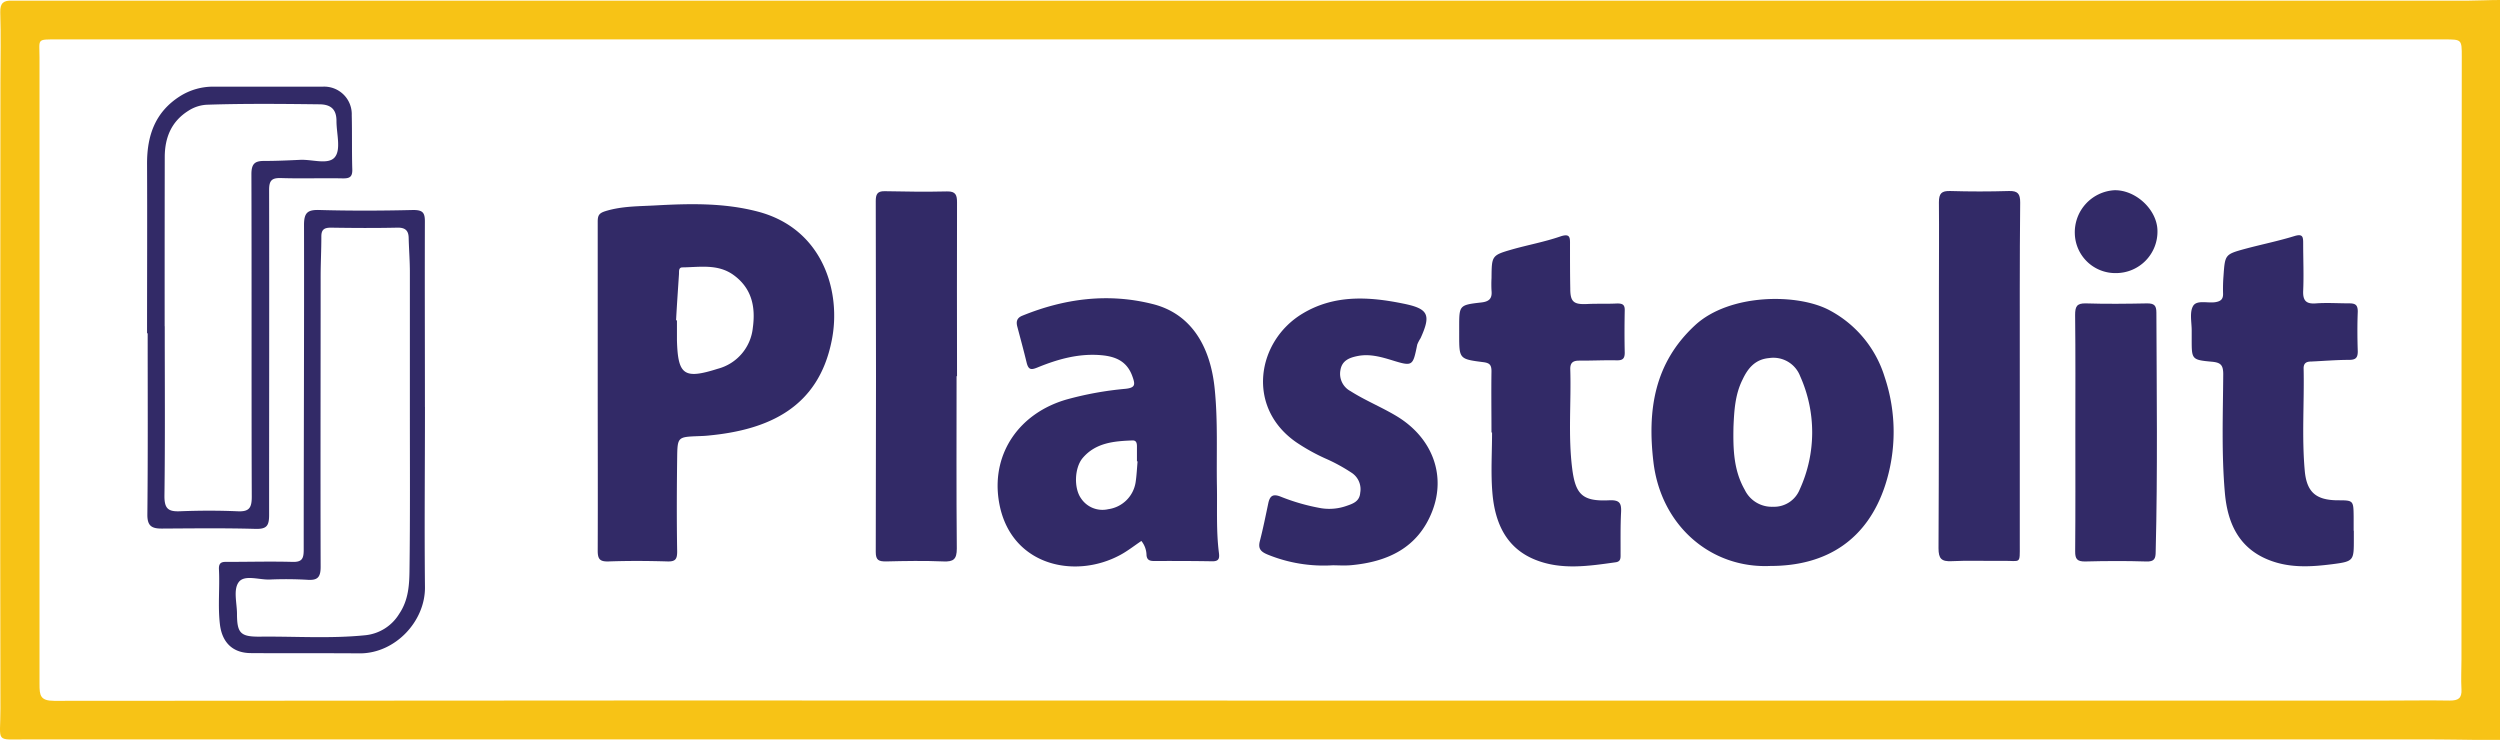 <svg xmlns="http://www.w3.org/2000/svg" viewBox="0 0 565.11 167.24"><defs><style>.cls-1{fill:#f7c316;}.cls-2{fill:#322a67;}</style></defs><title>sМонтажная область 13</title><g id="Слой_10" data-name="Слой 10"><path class="cls-1" d="M565.11,0V167.32c-6-.07-12-.19-18.06-.19q-270.34,0-540.71,0c-7.69,0-6.22.94-6.24-6.91C0,112.91.08,65.61.1,18.32.11,13.14.23,8,.06,2.78,0,.68.82.08,2.66.15c.66,0,1.32,0,2,0H557.79C560.23.14,562.67,0,565.11,0ZM282.7,158.36H539.92c4.62,0,9.23-.08,13.85,0,1.88,0,2.75-.51,2.63-2.54-.13-2.25,0-4.52,0-6.78q0-68.13.07-136.24c0-3.88,0-3.89-3.91-3.89H13c-4.82,0-4.07-.19-4.07,4.09q0,70.82,0,141.62c0,2.55.13,3.8,3.33,3.8Q147.45,158.29,282.7,158.36Z"/><path class="cls-2" d="M135.11,87.41c0-12.43,0-24.86,0-37.29,0-1.47.32-1.95,1.8-2.41,3.66-1.12,7.43-1.07,11.14-1.27,7.79-.43,15.58-.63,23.29,1.4C186.1,51.73,190.23,66.09,188,77,185,92.06,173.85,97.17,160.07,98.46c-.75.08-1.51.1-2.26.13-4.6.18-4.68.18-4.74,4.89-.09,7.06-.12,14.13,0,21.19,0,1.72-.4,2.29-2.18,2.24-4.42-.13-8.86-.16-13.28,0-2,.07-2.51-.49-2.5-2.48C135.16,112.09,135.11,99.75,135.11,87.41Zm17.71-15h.2c0,1.5,0,3,0,4.5.22,7.89,1.59,8.87,9.22,6.45a10.69,10.69,0,0,0,7.93-9.25c.66-4.76-.23-9-4.43-12-3.52-2.49-7.55-1.72-11.45-1.67-.95,0-.77.9-.81,1.52C153.25,65.52,153,69,152.82,72.45Z"/><path class="cls-2" d="M400.2,127.93c-13.47.62-24.74-9.11-26.45-23.47-1.39-11.71.16-22.4,9.42-30.95,7.83-7.23,23.41-7.26,30.58-3.27A25.52,25.52,0,0,1,426,85.17a39,39,0,0,1,.08,24.68C422.11,121.79,413.12,127.94,400.2,127.93Zm-8.36-31.42c-.09,4.9,0,9.75,2.55,14.21a6.77,6.77,0,0,0,6.37,3.83,6.24,6.24,0,0,0,6.05-3.9,31,31,0,0,0,.1-25.63,6.47,6.47,0,0,0-7-4.08c-3.15.27-4.8,2.28-6,4.83C392.2,89.16,392,92.82,391.84,96.51Z"/><path class="cls-2" d="M258,122.28c-1.58,1.06-3.06,2.23-4.69,3.12-10.59,5.79-25.59,2.31-27.61-12.73-1.38-10.26,4.67-19.26,15.4-22.37a75.08,75.08,0,0,1,13.28-2.41c2.33-.24,2.24-1,1.59-2.82-1.2-3.37-3.72-4.47-6.94-4.77-5.11-.47-9.89.87-14.52,2.77-1.36.55-2,.59-2.42-1-.66-2.74-1.4-5.46-2.12-8.18-.31-1.14-.15-2,1.08-2.51,9.6-3.92,19.51-5.2,29.59-2.63,8.23,2.09,12.93,9,13.94,19.19.74,7.32.37,14.67.5,22,.09,5-.18,10,.44,14.94.15,1.17.14,2-1.44,2-4.43-.08-8.85-.08-13.27-.07-1,0-1.59-.29-1.65-1.41A5.22,5.22,0,0,0,258,122.28Zm-.82-18H257c0-1.12,0-2.25,0-3.38,0-.74-.15-1.37-1-1.34-4.19.15-8.35.51-11.29,4-1.82,2.19-2,6.73-.37,9.06a5.81,5.81,0,0,0,6.17,2.48,7.26,7.26,0,0,0,6.19-6.09C256.94,107.44,257,105.83,257.15,104.24Z"/><path class="cls-2" d="M337.14,97.76c0-4.61-.07-9.23,0-13.84,0-1.49-.47-1.88-1.88-2.06-5.43-.69-5.42-.75-5.42-6.23V73.94c0-4.93,0-5,5-5.57,1.81-.2,2.49-.92,2.31-2.68a26.71,26.71,0,0,1,0-2.83c.05-5.07,0-5.14,4.76-6.51,3.56-1,7.25-1.68,10.74-2.88,2.35-.81,2.25.29,2.24,1.89,0,3.3,0,6.59.06,9.89,0,3,.78,3.62,3.84,3.47,2.25-.11,4.51,0,6.76-.12,1.16,0,1.74.23,1.71,1.53-.06,3.2-.07,6.4,0,9.6,0,1.39-.52,1.75-1.84,1.72-2.82-.06-5.65.09-8.47.07-1.42,0-2.05.51-2,2,.23,7.42-.5,14.86.42,22.28.73,5.93,2.28,7.58,8.33,7.29,2.46-.12,2.84.68,2.73,2.78-.16,3.1-.1,6.21-.11,9.32,0,.88.1,1.74-1.1,1.91-6.07.85-12.22,1.8-18.11-.54-6.76-2.68-9.23-8.54-9.77-15.24-.37-4.49-.07-9-.07-13.55Z"/><path class="cls-2" d="M532.07,120v1.7c0,5,.08,5.2-4.85,5.83s-9.77.91-14.48-1c-6.79-2.74-9.24-8.47-9.82-15.12-.78-8.91-.43-17.87-.37-26.81,0-2.12-.6-2.66-2.62-2.84-4.52-.41-4.51-.55-4.51-5.06,0-.66,0-1.32,0-2,0-1.87-.51-4.09.31-5.52s3.28-.61,5-.87c1.27-.2,1.83-.67,1.78-2a37.14,37.14,0,0,1,.1-3.95c.34-4.8.33-4.86,4.84-6.1,3.71-1,7.5-1.76,11.17-2.89,1.93-.59,2,.17,2,1.67,0,3.58.16,7.16,0,10.73-.09,2.29.76,3,3,2.8,2.43-.17,4.89,0,7.34,0,1.39,0,2,.28,2,1.86-.12,3-.1,6,0,9,0,1.5-.52,1.92-2,1.92-2.82,0-5.64.24-8.45.37-1,0-1.82.23-1.79,1.59.17,7.71-.44,15.43.26,23.13.44,4.82,2.55,6.59,7.36,6.65,3.65,0,3.65,0,3.69,3.75,0,1,0,2.07,0,3.1Z"/><path class="cls-2" d="M216.23,85c0,13-.07,26,.05,39,0,2.42-.75,3-3,2.91-4.33-.18-8.66-.11-13,0-1.59,0-2.32-.23-2.32-2.12q.11-39.66,0-79.33c0-1.49.32-2.27,2-2.24,4.7.1,9.41.16,14.11.05,2-.05,2.27.87,2.26,2.55-.05,13.08,0,26.16,0,39.24Z"/><path class="cls-2" d="M301.27,127.78a33.46,33.46,0,0,1-14.67-2.4c-1.58-.65-2.28-1.32-1.81-3.1.73-2.82,1.3-5.68,1.9-8.53.35-1.61,1-2.19,2.76-1.5a46,46,0,0,0,9.19,2.63,11.73,11.73,0,0,0,5.83-.56c1.4-.48,2.86-1,3-2.94a4.44,4.44,0,0,0-1.82-4.43,39.17,39.17,0,0,0-6.16-3.36,44.32,44.32,0,0,1-6.39-3.56c-11.54-7.91-9-22.94,1.33-29.14,7.18-4.33,15-3.86,22.84-2.25,5.64,1.15,6.24,2.51,3.85,7.79a8.47,8.47,0,0,0-.76,1.46c-1,4.91-1,5-5.83,3.5-2.53-.77-5.06-1.45-7.71-.9-1.78.36-3.47,1-3.82,3.16a4.43,4.43,0,0,0,2.27,4.76c3.3,2.1,6.93,3.57,10.3,5.58,8.19,4.87,11.38,13.4,8.16,21.62S313.69,127,305.4,127.76C303.91,127.89,302.39,127.78,301.27,127.78Z"/><path class="cls-2" d="M456.56,85q0,19.06,0,38.11c0,4.58.27,3.61-3.8,3.67-3.85.06-7.72-.13-11.57.07-2.33.12-3-.56-3-2.92.1-19.48.08-39,.09-58.44,0-6.59.06-13.18,0-19.76,0-2,.59-2.61,2.57-2.55q6.63.2,13.26,0c2-.06,2.55.64,2.54,2.59C456.52,58.88,456.56,72,456.56,85Z"/><path class="cls-2" d="M33.24,75.36c0-12.8.06-25.61,0-38.41,0-6.34,1.84-11.61,7.4-15.17a14,14,0,0,1,7.75-2.19c8.19,0,16.38,0,24.57,0a6.23,6.23,0,0,1,6.55,6.47c.1,4,0,8.1.12,12.14.08,1.88-.66,2.16-2.28,2.12-4.61-.09-9.23.08-13.84-.07-2.12-.06-2.68.59-2.68,2.7.05,24.48,0,49,0,73.44,0,2.43-.51,3.23-3.08,3.16-7.06-.2-14.12-.11-21.18-.07-2.24,0-3.28-.55-3.26-3.17.14-13.65.07-27.31.07-41Zm4-1.61h0c0,12.81.1,25.61-.07,38.42,0,2.8.87,3.5,3.48,3.4,4.32-.17,8.66-.19,13,0,2.65.14,3.27-.73,3.26-3.31-.09-24.3,0-48.59-.08-72.88,0-2.33.75-3,2.83-3,2.73,0,5.46-.12,8.19-.25s6.33,1.17,7.81-.57.39-5.4.4-8.21c0-2.49-1.12-3.73-3.79-3.77-8.47-.1-16.94-.19-25.41.09a8.44,8.44,0,0,0-4.25,1.35c-3.89,2.43-5.37,6.11-5.37,10.53Q37.21,54.69,37.22,73.75Z"/><path class="cls-2" d="M96.06,92c0,13.56-.14,27.13,0,40.69.1,7.72-6.7,15-14.71,15-8.2-.07-16.39,0-24.59-.06-4.12,0-6.56-2.36-7.05-6.51s0-8.29-.22-12.42c-.09-1.79.92-1.7,2.12-1.69,4.8,0,9.61-.13,14.41,0,2.19.08,2.63-.65,2.63-2.7,0-24.49.12-49,.07-73.46,0-2.8.82-3.46,3.5-3.38,7.06.2,14.13.17,21.19,0,2.18,0,2.65.62,2.63,2.69C96,64.1,96.05,78,96.05,92Zm-3.41,1.19h0c0-10.55,0-21.1,0-31.65,0-2.55-.2-5.09-.27-7.63,0-1.7-.67-2.49-2.56-2.45-5,.11-10,.08-15,0-1.57,0-2.2.45-2.18,2.07,0,2.92-.15,5.84-.16,8.76,0,21.95-.06,43.9,0,65.85,0,2.43-.77,3.07-3,2.92A82.7,82.7,0,0,0,61,131c-2.41.1-5.69-1.14-7,.54s-.45,4.69-.43,7.13c0,4.49.79,5.29,5.29,5.24,7.9-.08,15.82.48,23.72-.32a10.15,10.15,0,0,0,7.66-4.84c2.16-3.19,2.3-6.73,2.33-10.26C92.72,116.73,92.65,105,92.65,93.17Z"/><path class="cls-2" d="M469.12,97.49c0-8.76.05-17.52-.05-26.28,0-1.87.33-2.69,2.43-2.63,4.61.15,9.23.09,13.84,0,1.56,0,2.1.42,2.1,2.08.06,18,.3,36-.16,54,0,1.63-.29,2.33-2.16,2.26-4.61-.15-9.23-.12-13.84,0-1.76,0-2.21-.57-2.2-2.28C469.16,115.57,469.12,106.53,469.12,97.49Z"/><path class="cls-2" d="M487.68,52.12a9.37,9.37,0,0,1-9.37,9.61A9.16,9.16,0,0,1,469,52.8a9.51,9.51,0,0,1,8.94-9.8C482.77,42.9,487.6,47.39,487.68,52.12Z"/></g></svg>